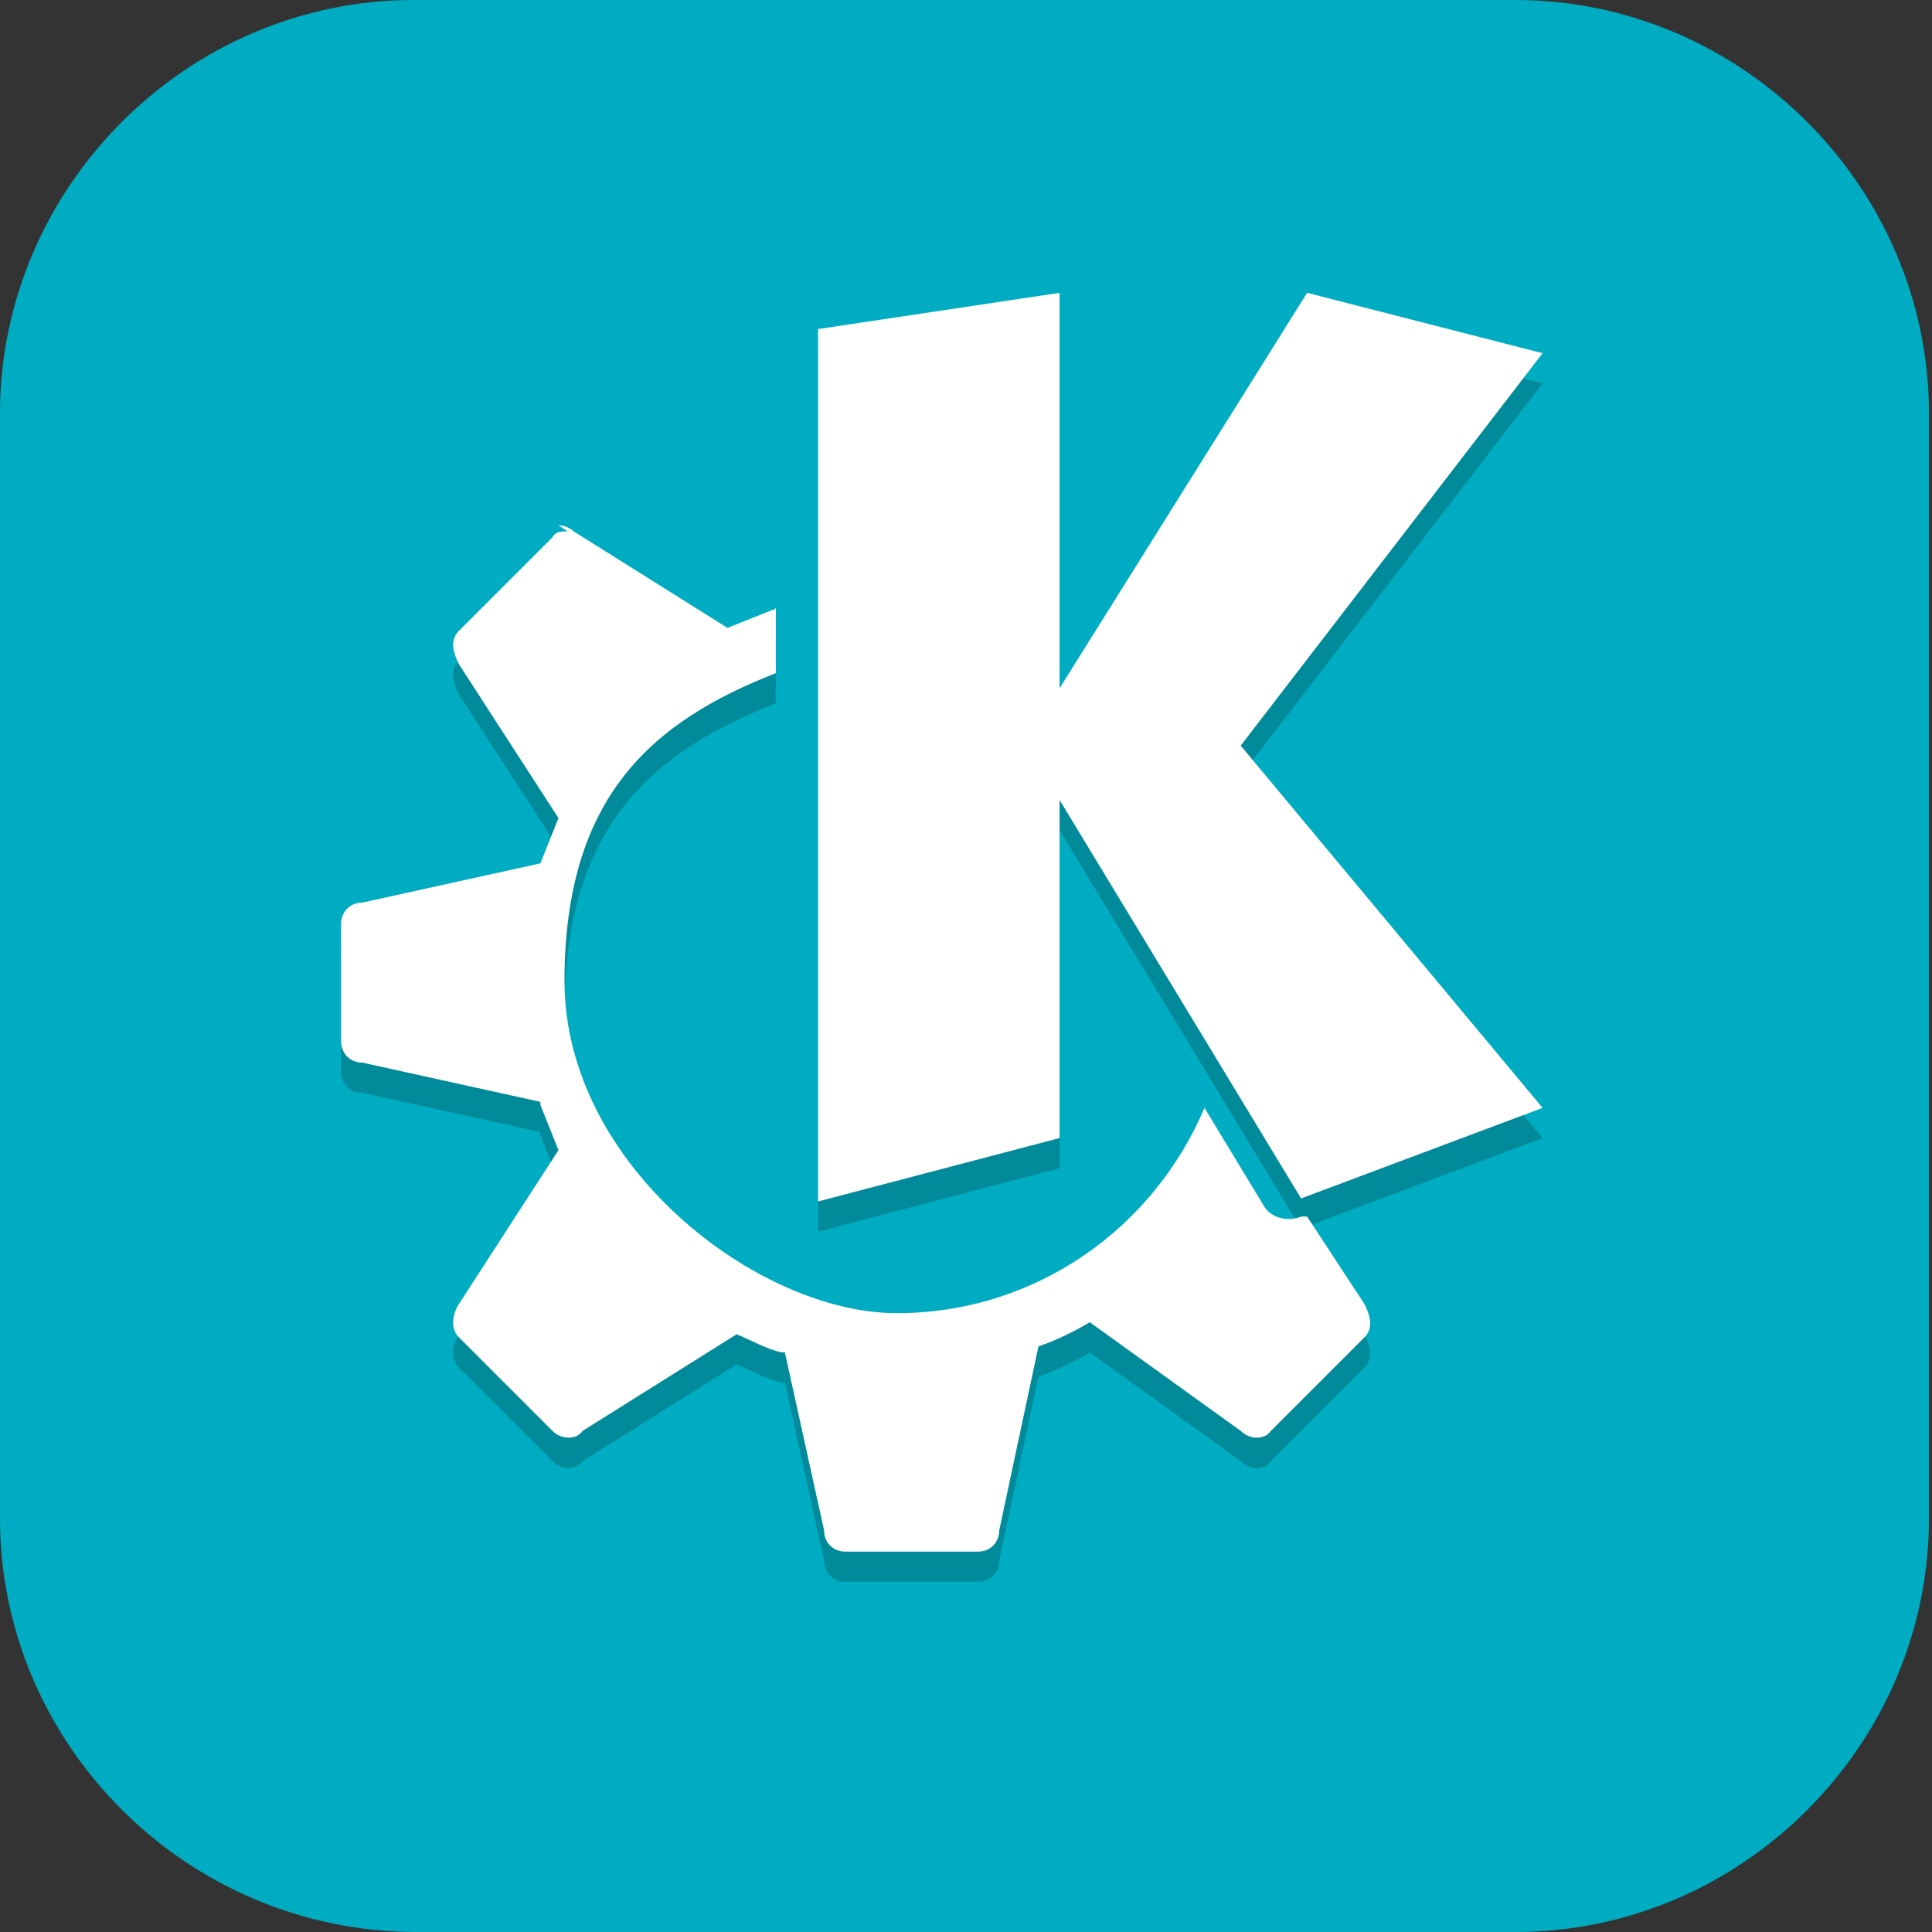 <?xml version="1.0" encoding="UTF-8"?>
<svg id="_图层_1" xmlns="http://www.w3.org/2000/svg" version="1.1" viewBox="0 0 64 64" width="48" height="48">
  <rect x="0" y="0" width="64" height="64" fill="#333333" stroke="none"/>
  <!-- Generator: Adobe Illustrator 29.0.1, SVG Export Plug-In . SVG Version: 2.1.0 Build 192)  -->
  <defs>
    <style>
      .st0, .st1, .st2 {
        isolation: isolate;
        opacity: .2;
      }

      .st0, .st3, .st2 {
        display: none;
      }

      .st4, .st2 {
        fill: #fff;
      }

      .st3, .st5 {
        fill: #00acc1;
      }
    </style>
  </defs>
  <path class="st5" d="M50.4,64H13.8c-7.6,0-13.8-6.2-13.8-13.7V13.7C0,6.2,6.2,0,13.7,0h36.5c7.5,0,13.7,6.2,13.7,13.7v36.6c0,7.5-6.2,13.7-13.7,13.7h.1Z"/>
  <g>
    <path class="st0" d="M31.1,3.7C15.7,3.7,3.1,16.3,3.1,31.7v25.2c0,1.6,1.2,2.8,2.8,2.8h25.2c15.5,0,28-12.5,28-28V6.5c0-1.6-1.2-2.8-2.8-2.8h-25.2Z"/>
    <path class="st3" d="M31.1,2.7C15.7,2.7,3.1,15.3,3.1,30.7v25.2c0,1.6,1.2,2.8,2.8,2.8h25.2c15.5,0,28-12.5,28-28V5.5c0-1.6-1.2-2.8-2.8-2.8h-25.2Z"/>
    <path class="st1" d="M35.1,10.7l-8,1.2v28.9l8-2.1v-11.2l8,13.2,8-3-10-12,10-13-7.8-2-8.2,13.1v-13.1ZM18.8,18.6c-.2,0-.4,0-.5.2l-3.1,3.1c-.3.3-.2.7,0,1.1l3.3,5.1c-.2.5-.4,1-.6,1.5,0,0,0,0,0,0l-5.9,1.3c-.4,0-.7.3-.7.7v3.9c0,.4.3.7.7.7l5.9,1.3s0,0,0,.1c.2.5.4,1,.6,1.5l-3.3,5.1c-.2.3-.3.8,0,1.1l3.1,3.1c.3.3.8.3,1,0l5.1-3.2c.5.2,1,.5,1.5.6,0,0,0,0,.1,0l1.3,5.9c0,.4.3.7.7.7h4.4c.4,0,.7-.3.7-.7l1.3-6.1c.6-.2,1.2-.5,1.7-.8l5,3.6c.3.3.8.3,1,0l3.1-3.1c.3-.3.2-.7,0-1.1l-1.9-2.9h-.2c-.5.2-1,0-1.2-.3l-2-3.3c-1.7,4-5.6,6.8-10.2,6.8s-11-4.9-11-11,2.9-8.6,7-10.2v-2.2h0c0,0,0,.1-.1.1-.5.2-1,.4-1.5.6l-5.1-3.2c-.1-.1-.3-.2-.5-.2Z"/>
    <path class="st4" d="M35.1,9.7l-8,1.2v28.9l8-2.1v-11.2l8,13.2,8-3-10-12,10-13-7.8-2-8.2,13.1v-13.1ZM18.8,17.6c-.2,0-.4,0-.5.2l-3.1,3.1c-.3.3-.2.7,0,1.1l3.3,5.1c-.2.5-.4,1-.6,1.5,0,0,0,0,0,0l-5.9,1.3c-.4,0-.7.3-.7.7v3.9c0,.4.3.7.7.7l5.9,1.3s0,0,0,.1c.2.5.4,1,.6,1.5l-3.3,5.1c-.2.3-.3.8,0,1.1l3.1,3.1c.3.3.8.3,1,0l5.1-3.2c.5.2,1,.5,1.5.6,0,0,0,0,.1,0l1.3,5.9c0,.4.3.7.7.7h4.4c.4,0,.7-.3.7-.7l1.3-6.1c.6-.2,1.2-.5,1.7-.8l5,3.6c.3.3.8.3,1,0l3.1-3.1c.3-.3.2-.7,0-1.1l-1.9-2.9h-.2c-.5.2-1,0-1.2-.3l-2-3.3c-1.7,4-5.6,6.8-10.2,6.8s-11-4.9-11-11,2.9-8.6,7-10.2v-2.2h0c0,0,0,.1-.1.1-.5.2-1,.4-1.5.6l-5.1-3.2c-.1-.1-.3-.2-.5-.2Z"/>
    <path class="st2" d="M31.1,2.7C15.7,2.7,3.1,15.3,3.1,30.7v1C3.1,16.3,15.7,3.7,31.1,3.7h25.2c1.6,0,2.8,1.2,2.8,2.8v-1c0-1.6-1.2-2.8-2.8-2.8h-25.2Z"/>
  </g>
</svg>